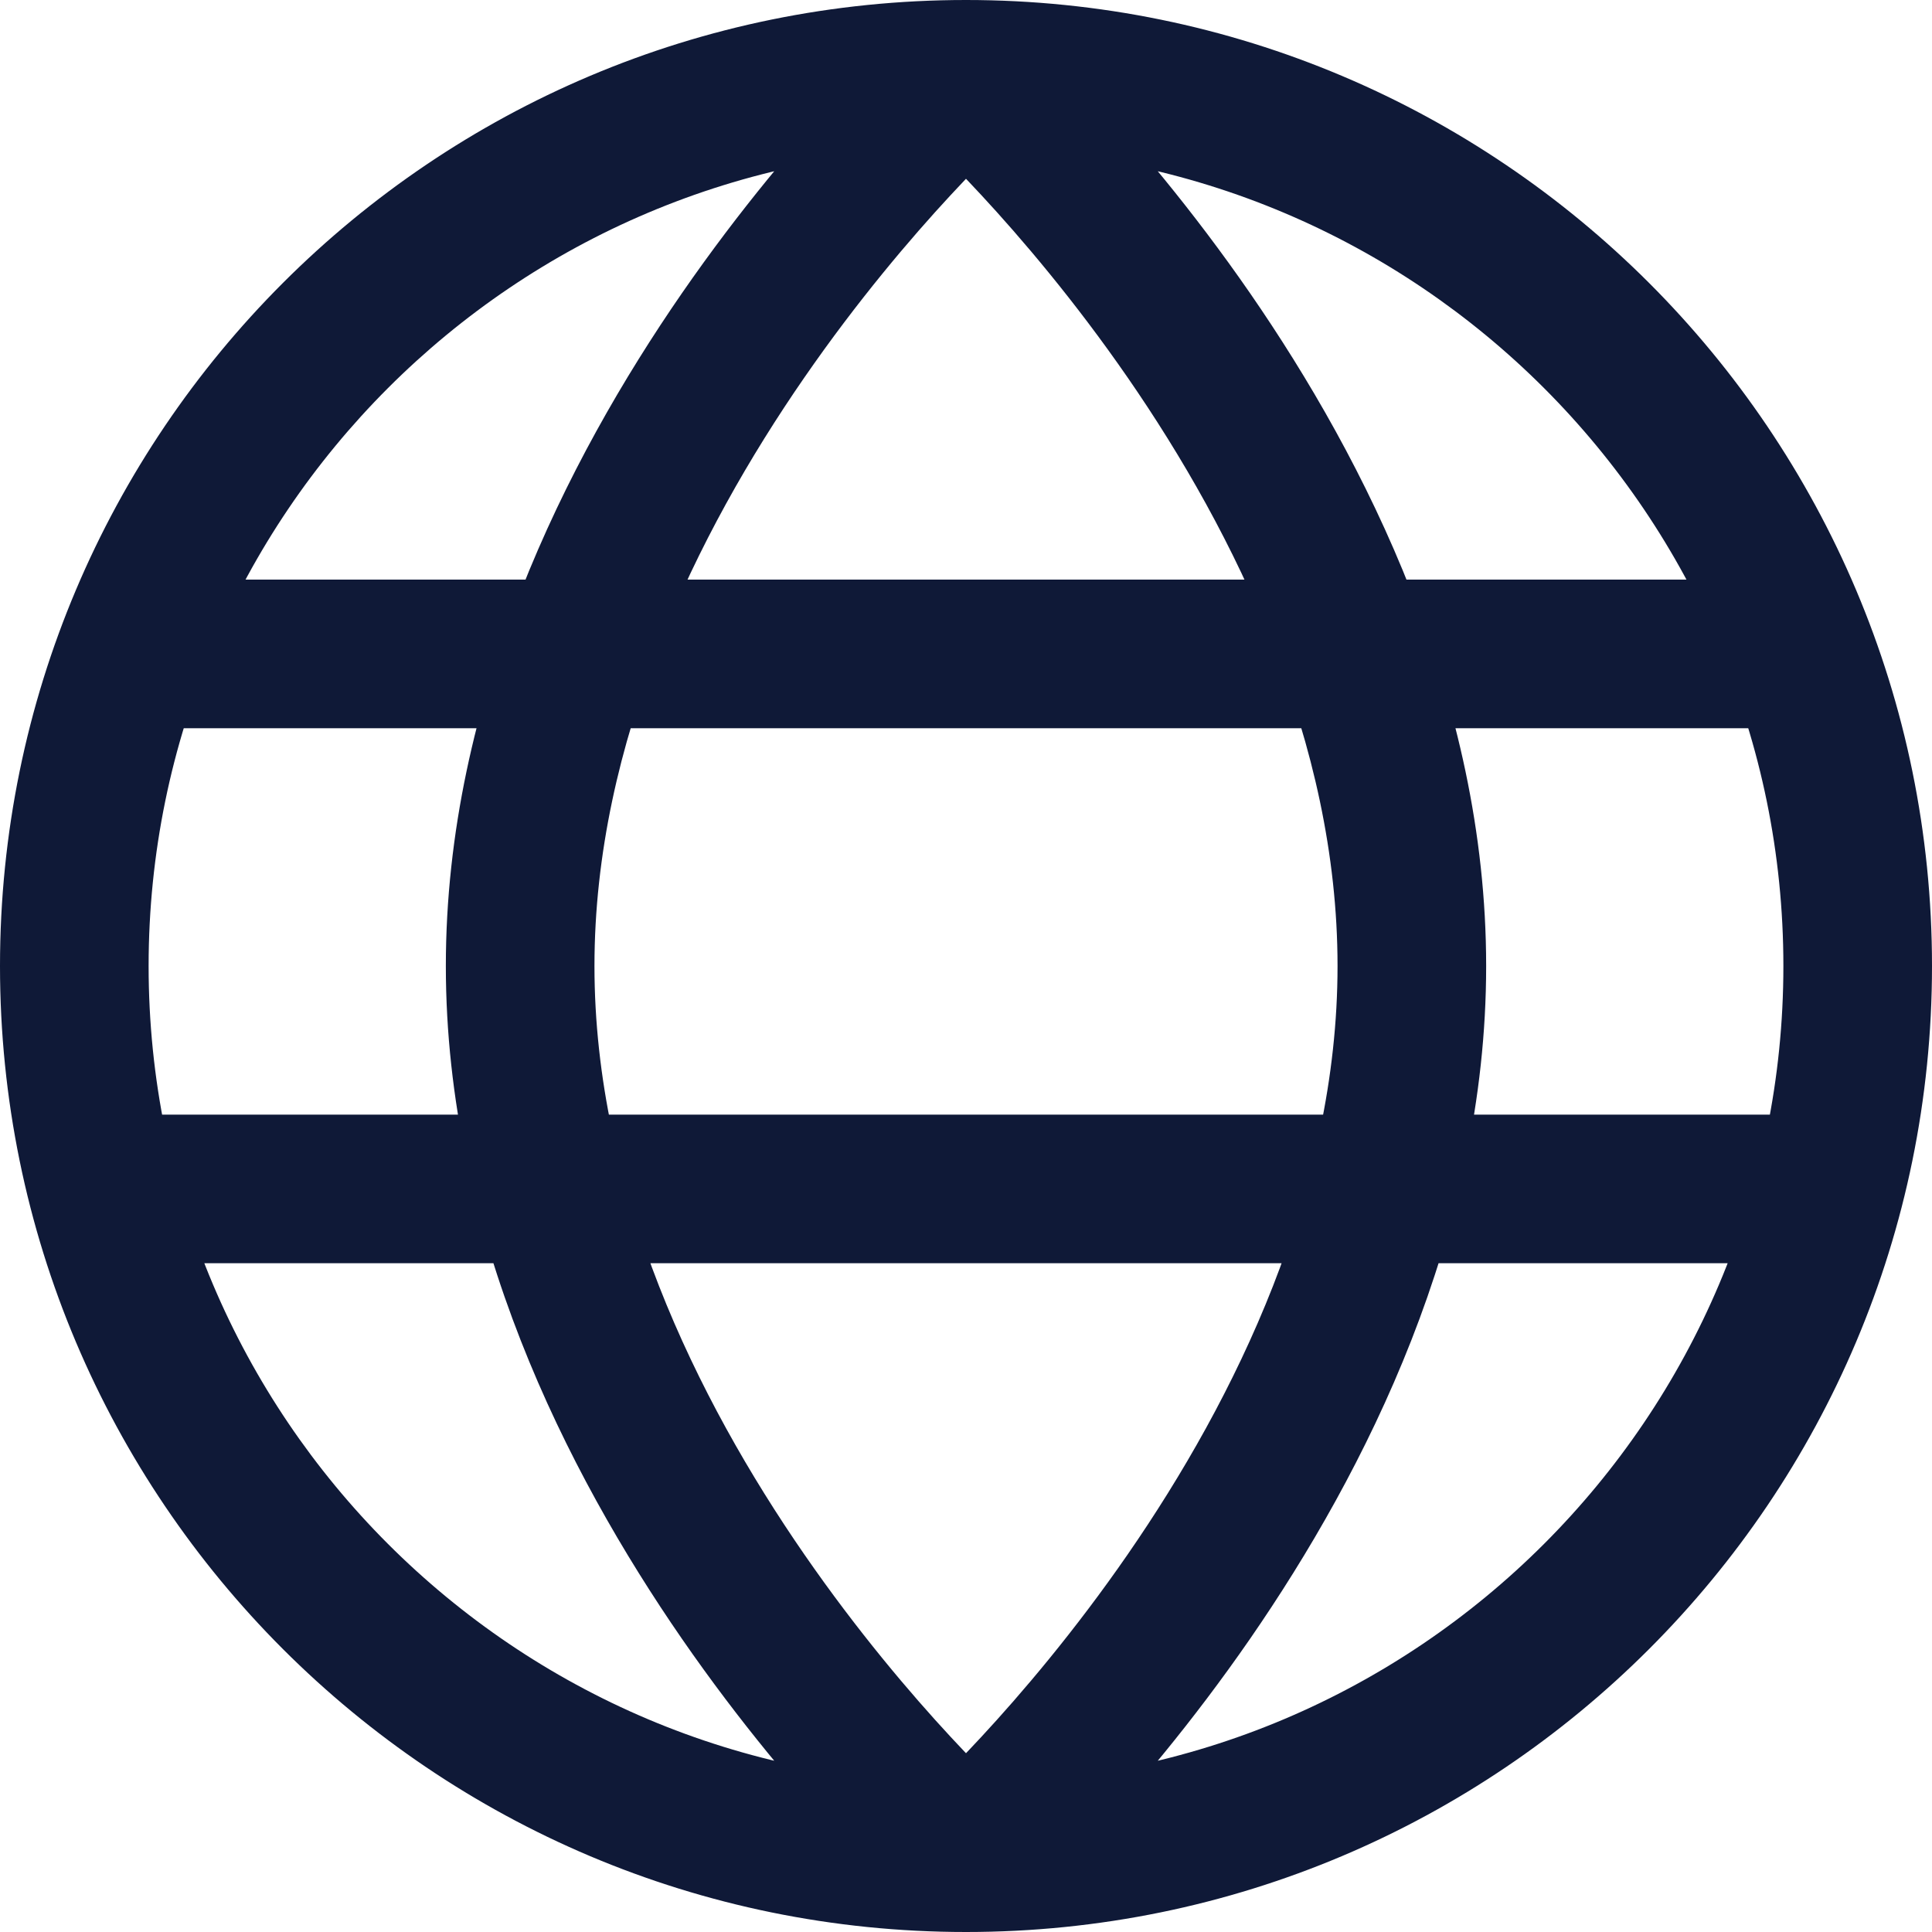 <svg width="26" height="26" viewBox="0 0 26 26" fill="none" xmlns="http://www.w3.org/2000/svg">
<path d="M24 13C24 19.075 19.075 24 13 24V26C20.18 26 26 20.18 26 13H24ZM13 24C6.925 24 2 19.075 2 13H5.96046e-08C5.96046e-08 20.18 5.82 26 13 26V24ZM2 13C2 6.925 6.925 2 13 2V0C5.82 0 5.96046e-08 5.82 5.96046e-08 13H2ZM13 2C19.075 2 24 6.925 24 13H26C26 5.82 20.18 0 13 0V2ZM18 13C18 16.023 16.625 18.821 15.177 20.917C14.46 21.955 13.742 22.797 13.204 23.377C12.935 23.667 12.713 23.891 12.56 24.04C12.483 24.114 12.424 24.17 12.386 24.207C12.366 24.225 12.352 24.238 12.343 24.246C12.338 24.25 12.335 24.253 12.334 24.254C12.333 24.255 12.332 24.256 12.332 24.256C12.332 24.256 12.332 24.256 12.332 24.256C12.332 24.256 12.332 24.255 12.332 24.255C12.333 24.255 12.333 24.255 13 25C13.667 25.745 13.667 25.745 13.668 25.744C13.668 25.744 13.668 25.744 13.668 25.744C13.669 25.744 13.669 25.743 13.67 25.742C13.671 25.741 13.673 25.74 13.675 25.738C13.679 25.734 13.685 25.729 13.692 25.723C13.705 25.71 13.725 25.692 13.749 25.669C13.798 25.624 13.868 25.558 13.956 25.472C14.131 25.302 14.377 25.054 14.671 24.737C15.258 24.103 16.04 23.187 16.823 22.054C18.375 19.806 20 16.605 20 13H18ZM13 25C13.667 24.255 13.667 24.255 13.668 24.255C13.668 24.255 13.668 24.256 13.668 24.256C13.668 24.256 13.668 24.256 13.668 24.256C13.668 24.256 13.667 24.255 13.666 24.254C13.665 24.253 13.662 24.25 13.657 24.246C13.648 24.238 13.634 24.225 13.614 24.207C13.576 24.17 13.517 24.114 13.44 24.04C13.287 23.891 13.065 23.667 12.796 23.377C12.258 22.797 11.54 21.955 10.823 20.917C9.375 18.821 8 16.023 8 13H6C6 16.605 7.625 19.806 9.177 22.054C9.96 23.187 10.742 24.103 11.329 24.737C11.623 25.054 11.869 25.302 12.044 25.472C12.132 25.558 12.202 25.624 12.251 25.669C12.275 25.692 12.295 25.71 12.308 25.723C12.315 25.729 12.321 25.734 12.325 25.738C12.327 25.74 12.329 25.741 12.33 25.742C12.331 25.743 12.331 25.744 12.332 25.744C12.332 25.744 12.332 25.744 12.332 25.744C12.333 25.745 12.333 25.745 13 25ZM8 13C8 9.977 9.375 7.179 10.823 5.083C11.54 4.045 12.258 3.203 12.796 2.623C13.065 2.333 13.287 2.109 13.44 1.96C13.517 1.885 13.576 1.83 13.614 1.793C13.634 1.775 13.648 1.762 13.657 1.754C13.662 1.75 13.665 1.747 13.666 1.746C13.667 1.745 13.668 1.744 13.668 1.744C13.668 1.744 13.668 1.744 13.668 1.744C13.668 1.744 13.668 1.745 13.668 1.745C13.667 1.745 13.667 1.745 13 1C12.333 0.255 12.333 0.255 12.332 0.255C12.332 0.256 12.332 0.256 12.332 0.256C12.331 0.256 12.331 0.257 12.33 0.258C12.329 0.259 12.327 0.26 12.325 0.262C12.321 0.266 12.315 0.271 12.308 0.277C12.295 0.29 12.275 0.308 12.251 0.331C12.202 0.376 12.132 0.442 12.044 0.528C11.869 0.698 11.623 0.946 11.329 1.263C10.742 1.897 9.96 2.813 9.177 3.946C7.625 6.194 6 9.395 6 13H8ZM13 1C12.333 1.745 12.333 1.745 12.332 1.745C12.332 1.745 12.332 1.744 12.332 1.744C12.332 1.744 12.332 1.744 12.332 1.744C12.332 1.744 12.333 1.745 12.334 1.746C12.335 1.747 12.338 1.75 12.343 1.754C12.352 1.762 12.366 1.775 12.386 1.793C12.424 1.83 12.483 1.885 12.56 1.96C12.713 2.109 12.935 2.333 13.204 2.623C13.742 3.203 14.46 4.045 15.177 5.083C16.625 7.179 18 9.977 18 13H20C20 9.395 18.375 6.194 16.823 3.946C16.04 2.813 15.258 1.897 14.671 1.263C14.377 0.946 14.131 0.698 13.956 0.528C13.868 0.442 13.798 0.376 13.749 0.331C13.725 0.308 13.705 0.29 13.692 0.277C13.685 0.271 13.679 0.266 13.675 0.262C13.673 0.26 13.671 0.259 13.67 0.258C13.669 0.257 13.669 0.256 13.668 0.256C13.668 0.256 13.668 0.256 13.668 0.255C13.667 0.255 13.667 0.255 13 1ZM2.2 9.8L23.8 9.8V7.8L2.2 7.8L2.2 9.8ZM1 17L25 17L25 15L1 15L1 17Z" fill="#0F1937"/>
</svg>
